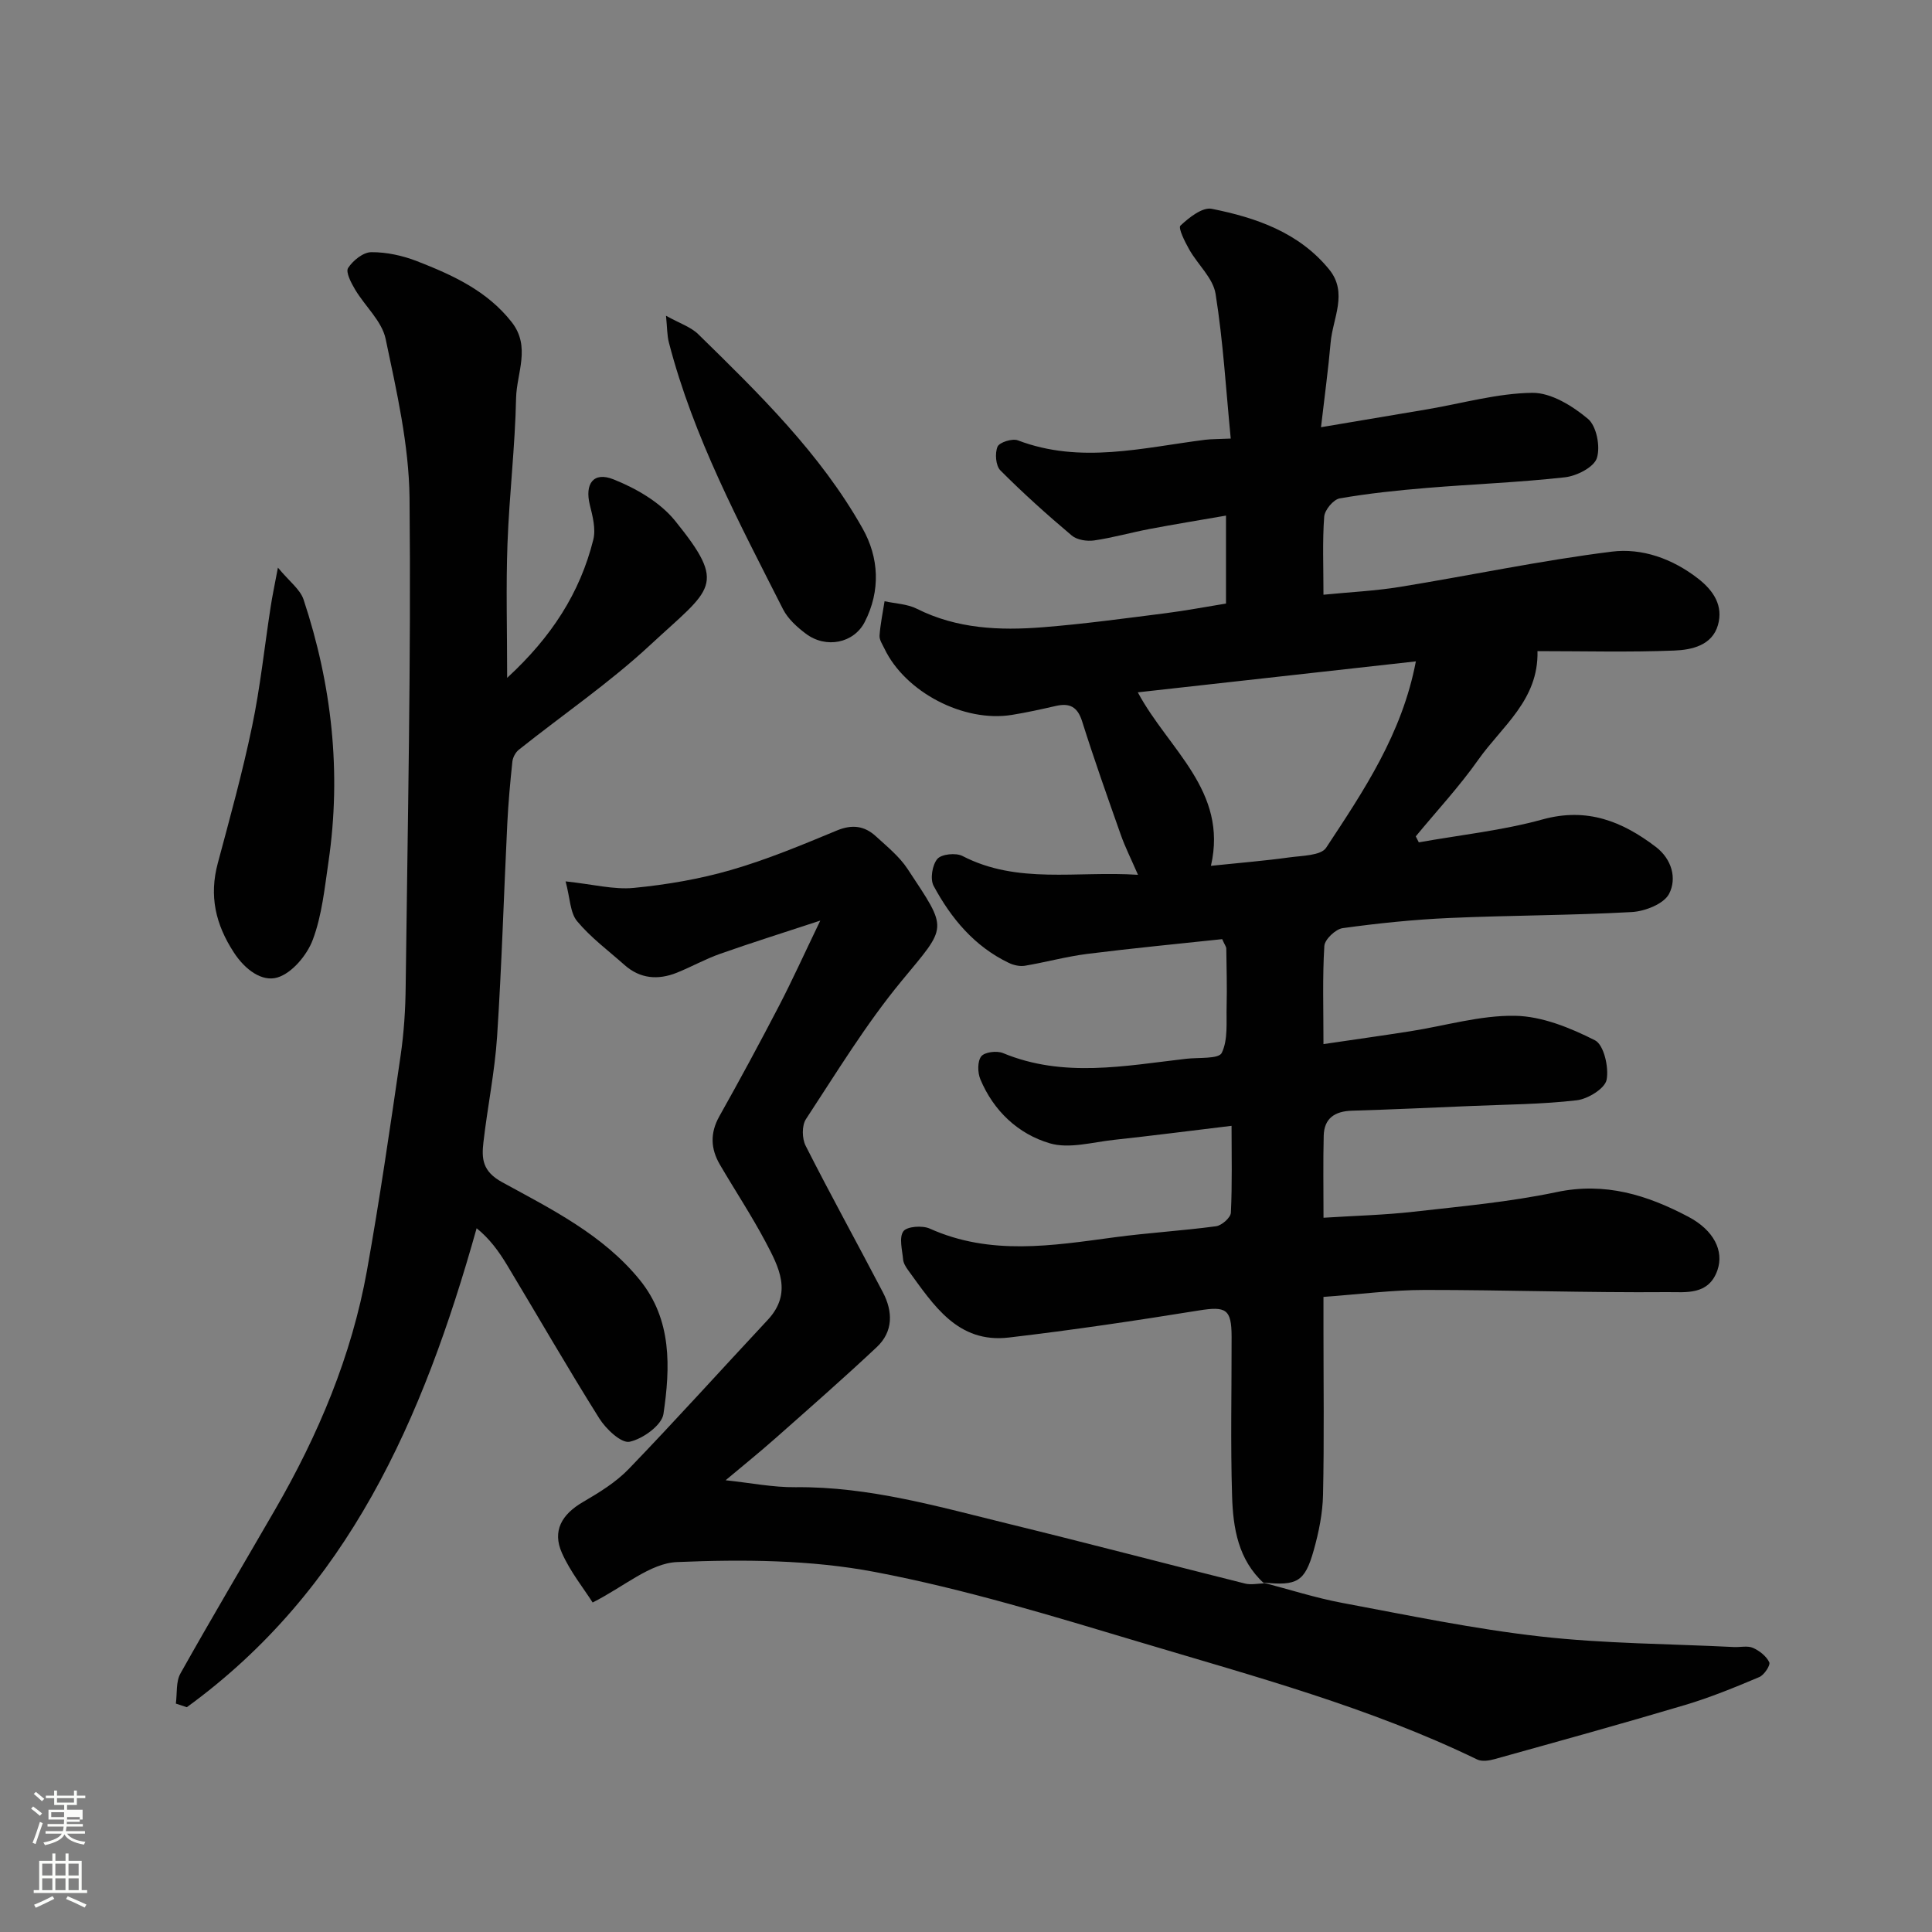<svg enable-background="new 0 0 400 400" viewBox="0 0 400 400" xmlns="http://www.w3.org/2000/svg"><rect x="0" y="0" width="400" height="400" fill="#808080" stroke="none"/><path d="m6.44 374.46.42-.45c.65.47 1.27.95 1.85 1.44l-.45.49c-.65-.56-1.25-1.06-1.82-1.48m.93 7.33-.63-.26c.55-1.36 1.05-2.8 1.52-4.33.19.1.38.19.59.27-.46 1.29-.95 2.73-1.48 4.32m-.38-10.38.44-.42c.43.34 1.01.82 1.74 1.44l-.49.49c-.53-.51-1.09-1.01-1.69-1.51m2.5.35h1.72v-1.04h.59v1.04h3.52v-1.04h.59v1.04h1.75v.53h-1.75v1.42h-2.03v.97h3.22v2.03h-3.24c0 .35-.01.66-.03.93h3.32v.53h-3.37c-.03.27-.08.58-.15.94h3.96v.53h-3.71c.67.92 1.93 1.48 3.79 1.68-.13.24-.23.44-.29.59-2.13-.38-3.48-1.08-4.04-2.12-.43.97-1.77 1.72-4.03 2.23-.09-.19-.2-.37-.33-.55 2.1-.42 3.37-1.03 3.81-1.83h-3.36v-.53h3.58c.08-.29.13-.61.16-.94h-3.33v-.53h3.39c.02-.27.04-.58.04-.93h-3.23v-2.03h3.25v-.97h-2.07v-1.42h-1.73zm1.12 3.44v1h2.65c.01-.3.02-.44.01-.4v-.25-.35zm1.19-2h3.52v-.91h-3.52zm4.71 3h-2.63v.59c0 .15-.01.28-.01.4h2.64v-1.99z" fill="#fbfcfa"/><path d="m13.56 383.74h.63v1.52h2.72v6.07h1.13v.6h-11.06v-.6h1.13v-6.07h2.73v-1.52h.63v1.52h2.1v-1.52zm-2.69 8.83.38.56c-1.24.63-2.53 1.25-3.85 1.85-.1-.21-.21-.42-.34-.63 1.36-.55 2.63-1.15 3.81-1.78m-2.13-4.27h2.1v-2.45h-2.1zm0 3.04h2.1v-2.46h-2.1zm2.72-3.04h2.1v-2.45h-2.1zm0 3.04h2.1v-2.46h-2.1zm6.07 3.6c-1.41-.71-2.7-1.3-3.86-1.78l.35-.56c1.45.62 2.75 1.19 3.88 1.72zm-1.25-9.09h-2.1v2.45h2.1zm-2.09 5.49h2.1v-2.46h-2.1z" fill="#fbfcfa"/><g fill="#010101"><path d="m261.71 327.82c-5.36-4.86-6.42-11.46-6.62-18.07-.34-10.99-.08-21.99-.1-32.99-.01-5.77-1.17-6.34-6.79-5.44-13.07 2.11-26.18 4.06-39.32 5.6-10.63 1.25-15.61-6.75-20.87-13.95-.47-.65-.96-1.44-1.03-2.2-.18-1.99-.88-4.53.05-5.84.73-1.02 3.92-1.25 5.45-.57 12.57 5.65 25.38 3.54 38.25 1.81 6.99-.94 14.05-1.35 21.05-2.29 1.17-.16 3.01-1.78 3.06-2.8.29-5.94.14-11.9.14-17.99-8.49 1.02-16.44 2.05-24.4 2.91-4.42.48-9.24 1.89-13.23.71-6.55-1.93-11.64-6.7-14.38-13.26-.58-1.39-.62-3.72.19-4.75.71-.89 3.23-1.2 4.5-.67 12.52 5.19 25.22 2.64 37.91 1.18 2.58-.3 6.75.08 7.38-1.22 1.33-2.74.92-6.37 1.01-9.65.1-3.99-.02-7.99-.07-11.99 0-.29-.25-.58-.85-1.91-9.07.97-18.5 1.87-27.9 3.05-4.35.55-8.62 1.73-12.96 2.46-1.05.17-2.33-.12-3.31-.59-7.12-3.41-11.95-9.21-15.58-15.96-.75-1.4-.28-4.32.78-5.57.85-1 3.83-1.31 5.19-.61 11.42 5.91 23.57 3.07 36.35 3.9-1.42-3.27-2.65-5.7-3.55-8.25-2.76-7.81-5.53-15.63-8.02-23.53-.96-3.03-2.59-3.83-5.45-3.18-3.01.69-6.04 1.36-9.08 1.85-9.96 1.62-22.09-4.71-26.39-13.71-.42-.88-1.08-1.83-1.02-2.71.17-2.38.67-4.74 1.04-7.11 2.24.49 4.7.56 6.69 1.56 8.29 4.16 17.12 4.53 26.02 3.83 8.49-.67 16.94-1.83 25.4-2.9 4.18-.53 8.32-1.32 12.58-2.01 0-6.05 0-11.67 0-18.21-5.43.94-10.64 1.79-15.82 2.77-3.84.73-7.61 1.81-11.47 2.37-1.5.22-3.56-.1-4.65-1.02-5.1-4.3-10.07-8.76-14.77-13.48-.97-.97-1.17-3.55-.59-4.91.39-.91 3.06-1.75 4.21-1.31 12.98 4.94 25.87 1.51 38.78-.12 1.3-.16 2.62-.13 5.29-.25-.99-10.16-1.57-20.14-3.14-29.97-.52-3.26-3.69-6.05-5.45-9.17-.89-1.58-2.34-4.46-1.82-4.95 1.77-1.67 4.55-3.86 6.47-3.48 9.21 1.84 18.09 4.9 24.33 12.57 3.93 4.84.73 10.09.29 15.14-.48 5.51-1.24 11-1.99 17.51 8.06-1.36 15.07-2.53 22.08-3.72 7.22-1.23 14.44-3.31 21.67-3.4 3.89-.04 8.32 2.71 11.52 5.39 1.78 1.49 2.61 5.77 1.84 8.13-.61 1.89-4.18 3.7-6.61 3.97-9.49 1.06-19.05 1.41-28.58 2.2-6.04.5-12.1 1.13-18.06 2.17-1.3.23-3.1 2.4-3.2 3.79-.38 5.11-.15 10.27-.15 16.15 5.56-.55 10.75-.79 15.84-1.62 14.64-2.38 29.17-5.47 43.87-7.3 6.23-.78 12.54 1.45 17.85 5.58 3.27 2.54 5.24 5.68 4.11 9.63-1.21 4.22-5.44 5.13-9.04 5.27-9.32.37-18.66.12-28.32.12.25 10.12-7.36 15.55-12.23 22.45-3.93 5.58-8.62 10.62-12.97 15.9.21.41.42.83.63 1.24 8.56-1.53 17.29-2.45 25.63-4.75 9.2-2.53 16.48.39 23.44 5.69 3.32 2.53 4.4 6.55 2.74 9.73-1.09 2.08-4.99 3.61-7.71 3.76-12.58.7-25.2.67-37.78 1.23-7.38.33-14.76 1.09-22.08 2.1-1.47.2-3.72 2.34-3.8 3.69-.4 6.46-.18 12.95-.18 20.32 6.23-.92 12.11-1.74 17.97-2.66 7.25-1.13 14.5-3.33 21.72-3.2 5.58.1 11.41 2.49 16.52 5.07 1.84.93 2.91 5.6 2.41 8.18-.35 1.81-3.87 3.97-6.17 4.24-7.21.84-14.51.87-21.78 1.18-8.27.35-16.53.73-24.8.98-3.51.11-5.73 1.56-5.82 5.18-.14 5.45-.04 10.91-.04 16.98 6.54-.42 12.61-.56 18.61-1.24 9.91-1.12 19.91-2.02 29.65-4.07 10.05-2.12 18.74.6 27.28 5.11 5.3 2.8 7.39 7.08 6.02 11.05-1.82 5.28-6.67 4.52-10.28 4.55-16.77.14-33.54-.46-50.31-.45-6.75 0-13.49.9-20.98 1.44v6.47c0 11.5.16 23-.09 34.49-.08 3.86-.88 7.78-1.93 11.51-1.84 6.54-3.45 7.38-10.41 6.67zm31.43-190.89c-19.46 2.17-38.2 4.25-57.57 6.41 6.34 11.84 18.72 20.38 15.14 35.92 6.1-.64 11.17-1.04 16.19-1.74 2.66-.37 6.58-.36 7.66-2 7.76-11.78 15.72-23.55 18.58-38.59z"/><path d="m261.56 327.68c5.44 1.41 10.81 3.15 16.32 4.18 13.63 2.55 27.26 5.4 41.02 6.95 13.27 1.5 26.7 1.52 40.07 2.19 1.33.07 2.83-.32 3.95.17 1.35.59 2.79 1.72 3.39 2.99.28.59-1.06 2.64-2.07 3.06-5.05 2.13-10.15 4.23-15.4 5.79-13.09 3.9-26.25 7.53-39.41 11.2-1.13.32-2.63.54-3.6.07-22.25-10.78-46.03-17.17-69.56-24.21-18.22-5.45-36.5-11.07-55.13-14.61-13.34-2.54-27.35-2.62-40.98-2.05-5.56.23-10.94 5.08-17.46 8.37-1.86-2.93-4.63-6.36-6.36-10.26-2.03-4.55-.05-7.98 4.35-10.54 3.36-1.96 6.82-4.08 9.49-6.85 9.76-10.13 19.17-20.58 28.77-30.86 5.19-5.56 2.3-10.95-.44-16.13-2.9-5.47-6.33-10.66-9.46-16.01-1.92-3.28-2.07-6.53-.12-10.01 4.24-7.54 8.35-15.16 12.34-22.83 2.76-5.31 5.23-10.78 8.56-17.69-7.8 2.57-14.32 4.61-20.77 6.89-3.06 1.08-5.93 2.7-8.95 3.91-3.87 1.54-7.58 1.26-10.82-1.62-3.33-2.96-6.98-5.66-9.8-9.05-1.47-1.76-1.45-4.76-2.39-8.25 5.67.6 9.97 1.75 14.12 1.35 6.78-.66 13.6-1.82 20.13-3.71 7.48-2.16 14.72-5.19 21.93-8.18 3.17-1.31 5.72-.95 8.07 1.21 2.31 2.12 4.85 4.17 6.55 6.75 8.47 12.84 8.32 11.61-1.29 23.26-7.34 8.9-13.39 18.87-19.75 28.55-.87 1.32-.82 4.02-.06 5.51 5.17 10.2 10.7 20.21 16 30.35 2.08 3.98 2.16 8.12-1.29 11.35-6.86 6.44-13.94 12.64-20.98 18.87-3.26 2.89-6.66 5.62-10.3 8.68 5.13.54 9.8 1.49 14.46 1.44 15.28-.16 29.75 4.07 44.35 7.64 16.28 3.98 32.48 8.25 48.74 12.31 1.24.31 2.64-.01 3.96-.04-.03 0-.18-.14-.18-.14z"/><path d="m105 140.34c9.17-8.43 15.09-17.59 17.84-28.62.55-2.22-.15-4.88-.73-7.22-1.06-4.31.73-6.91 4.89-5.26 4.68 1.86 9.65 4.73 12.75 8.56 10.96 13.55 7.58 13.94-5.1 25.71-8.48 7.88-18.16 14.48-27.24 21.72-.68.54-1.24 1.6-1.33 2.47-.45 4.25-.84 8.52-1.05 12.79-.72 14.7-1.15 29.41-2.11 44.09-.48 7.33-1.99 14.59-2.83 21.9-.39 3.4-.24 6.03 3.87 8.28 10.23 5.6 20.91 10.89 28.5 20.24 6.7 8.26 6.32 18.14 4.9 27.75-.35 2.34-4.29 5.17-7.01 5.75-1.72.36-4.89-2.63-6.27-4.83-6.57-10.46-12.73-21.18-19.1-31.76-1.7-2.82-3.65-5.5-6.3-7.61-11.15 39.74-26.67 74.93-60 99.16-.76-.25-1.52-.5-2.27-.75.28-2.09-.01-4.51.94-6.22 6.38-11.38 13.05-22.6 19.58-33.9 8.96-15.49 15.86-31.83 19.04-49.51 2.65-14.78 4.8-29.66 6.97-44.52.69-4.72 1-9.52 1.05-14.29.41-33.75 1.13-67.51.8-101.26-.14-10.98-2.67-22.01-4.95-32.85-.78-3.69-4.27-6.76-6.33-10.23-.81-1.36-1.98-3.6-1.44-4.44.99-1.55 3.13-3.27 4.8-3.28 3.17-.02 6.5.71 9.48 1.87 7.34 2.86 14.49 6.11 19.59 12.61 4.01 5.12 1.02 10.54.91 15.74-.21 10.04-1.41 20.06-1.78 30.1-.33 8.91-.07 17.84-.07 27.81z"/><path d="m57.54 117.52c2.37 2.87 4.6 4.49 5.31 6.61 5.86 17.68 7.87 35.79 5.16 54.29-.8 5.45-1.35 11.09-3.26 16.17-1.2 3.18-4.3 6.89-7.32 7.79-3.16.94-6.65-1.56-9-5.16-3.83-5.87-5.15-11.74-3.34-18.5 2.52-9.41 5.12-18.81 7.1-28.33 1.7-8.13 2.56-16.42 3.83-24.64.33-2.22.8-4.41 1.52-8.23z"/><path d="m137.89 65.37c2.82 1.58 5.13 2.31 6.67 3.82 12.61 12.34 25.3 24.71 34.04 40.24 3.38 6.01 3.76 12.85.43 19.35-2.24 4.37-7.99 5.58-12.19 2.42-1.83-1.37-3.71-3.08-4.72-5.06-9.06-17.89-18.55-35.62-23.63-55.21-.39-1.49-.35-3.09-.6-5.56z"/></g></svg>